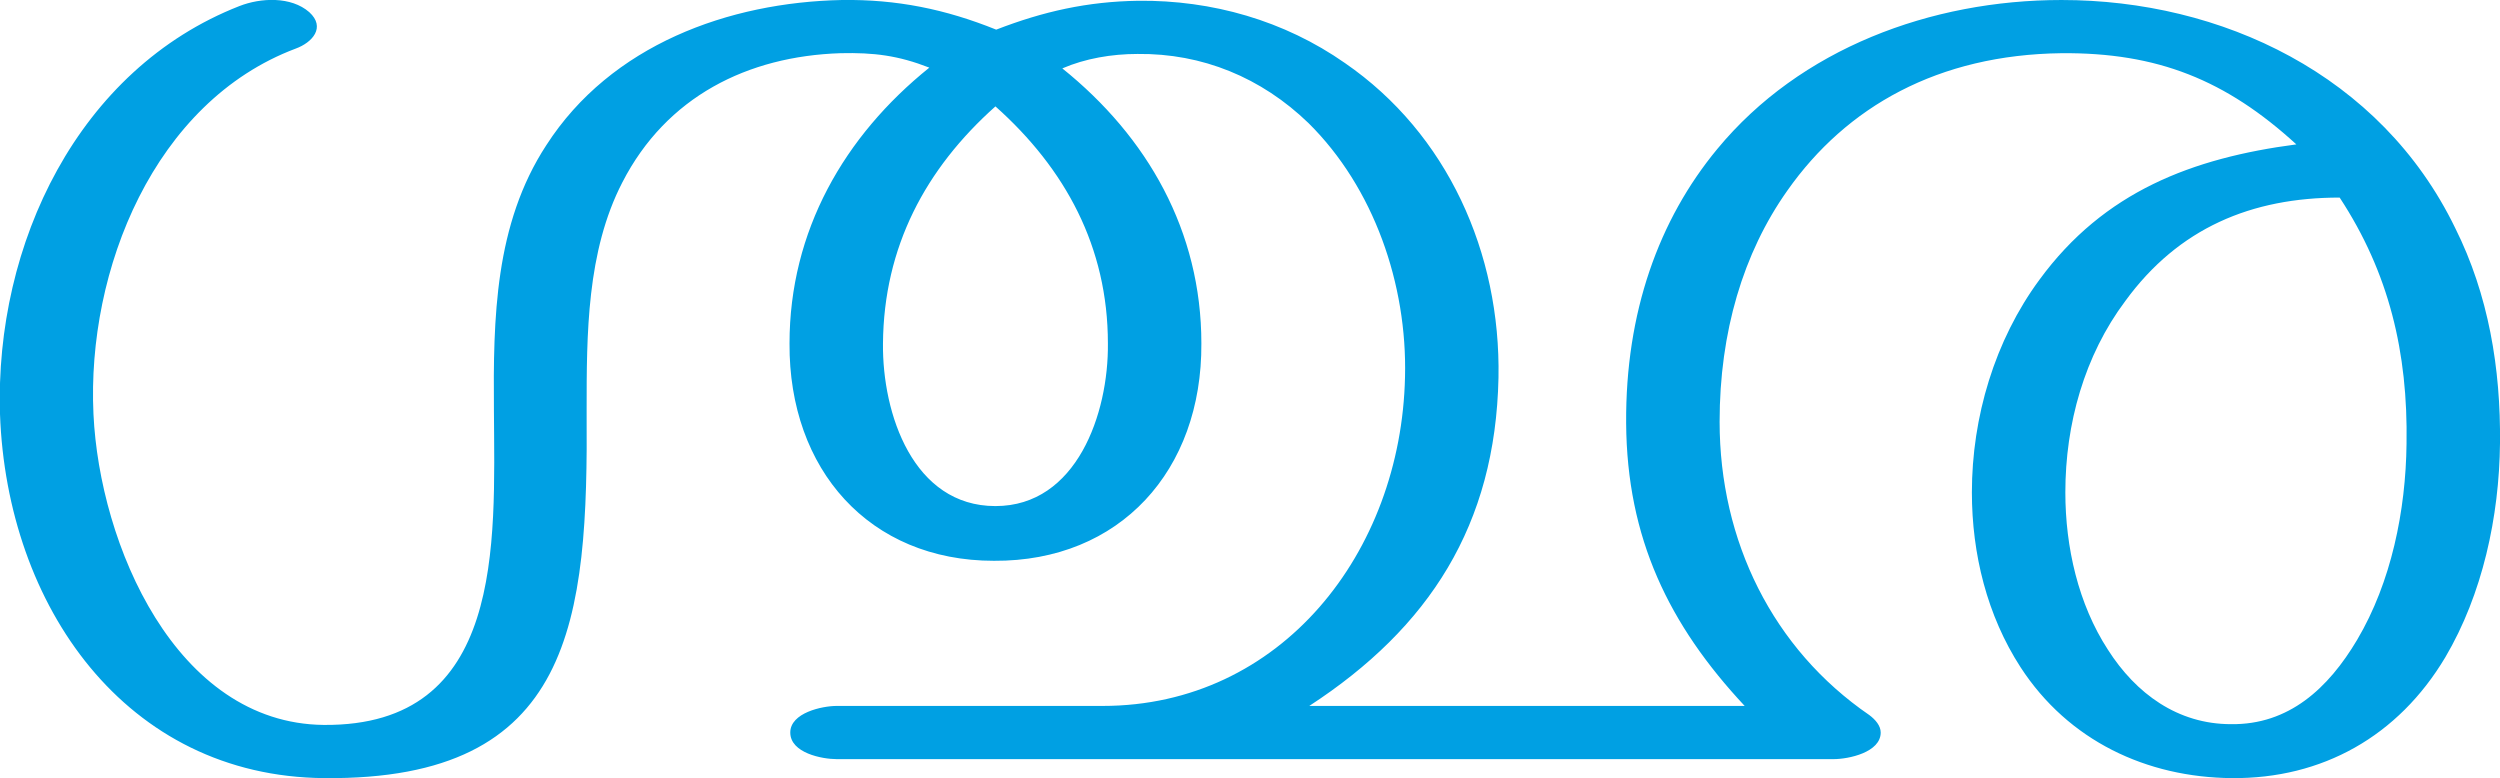 <?xml version="1.0" encoding="UTF-8"?>
<!DOCTYPE svg PUBLIC "-//W3C//DTD SVG 1.1//EN" "http://www.w3.org/Graphics/SVG/1.1/DTD/svg11.dtd">
<!-- Creator: CorelDRAW X8 -->
<svg xmlns="http://www.w3.org/2000/svg" xml:space="preserve" width="3290px" height="1024px" version="1.1" style="shape-rendering:geometricPrecision; text-rendering:geometricPrecision; image-rendering:optimizeQuality; fill-rule:evenodd; clip-rule:evenodd"
viewBox="0 0 3290 1024"
 xmlns:xlink="http://www.w3.org/1999/xlink">
 <defs>
  <style type="text/css">
   <![CDATA[
    .fil0 {fill:#00A0E3;fill-rule:nonzero}
   ]]>
  </style>
 </defs>
 <g id="Layer_x0020_1">
  <path class="fil0" d="M3079 260c65,99 90,204 88,324 -1,88 -20,182 -65,258 -38,64 -90,112 -166,111 -70,0 -125,-40 -162,-98 -39,-60 -56,-135 -56,-207 0,-90 25,-180 79,-252 70,-96 166,-136 282,-136zm-1768 -221c-67,-27 -131,-40 -203,-39 -149,3 -304,59 -389,191 -68,104 -70,228 -69,349 1,176 14,416 -224,414 -195,-2 -295,-238 -303,-409 -9,-190 80,-411 266,-481 22,-8 40,-28 18,-48 -24,-21 -64,-19 -92,-8 -212,83 -322,313 -315,537 9,252 165,477 427,479 328,3 347,-207 345,-484 0,-100 0,-209 47,-300 58,-113 165,-166 287,-170 44,-1 76,3 117,19 -112,90 -184,215 -184,363 -1,166 105,286 269,286 166,1 274,-119 273,-286 0,-148 -71,-272 -183,-362 30,-13 65,-19 99,-19 85,-1 163,31 225,91 86,85 130,212 127,334 -5,231 -163,433 -398,433l-350 0c-19,0 -61,9 -61,35 0,27 42,35 61,35l1312 0c20,0 62,-9 62,-35 0,-9 -7,-17 -15,-23 -127,-87 -197,-229 -197,-386 0,-118 31,-222 89,-304 78,-111 199,-179 361,-181 126,-1 216,35 309,120 -137,18 -253,62 -338,178 -59,80 -89,181 -89,280 0,81 20,162 64,230 63,97 166,145 278,146 119,1 219,-55 281,-159 49,-83 71,-185 72,-282 1,-98 -15,-195 -59,-283 -98,-202 -308,-300 -518,-300 -172,0 -344,64 -453,196 -77,93 -121,215 -120,361 1,151 56,265 156,372l-573 0c158,-103 245,-238 249,-432 3,-164 -67,-321 -202,-414 -80,-56 -175,-83 -272,-82 -67,1 -125,14 -187,38zm-1 101c92,82 148,185 148,312 1,92 -41,214 -148,214 -108,0 -149,-121 -148,-214 1,-127 56,-230 148,-312z"/>
 </g>
</svg>
